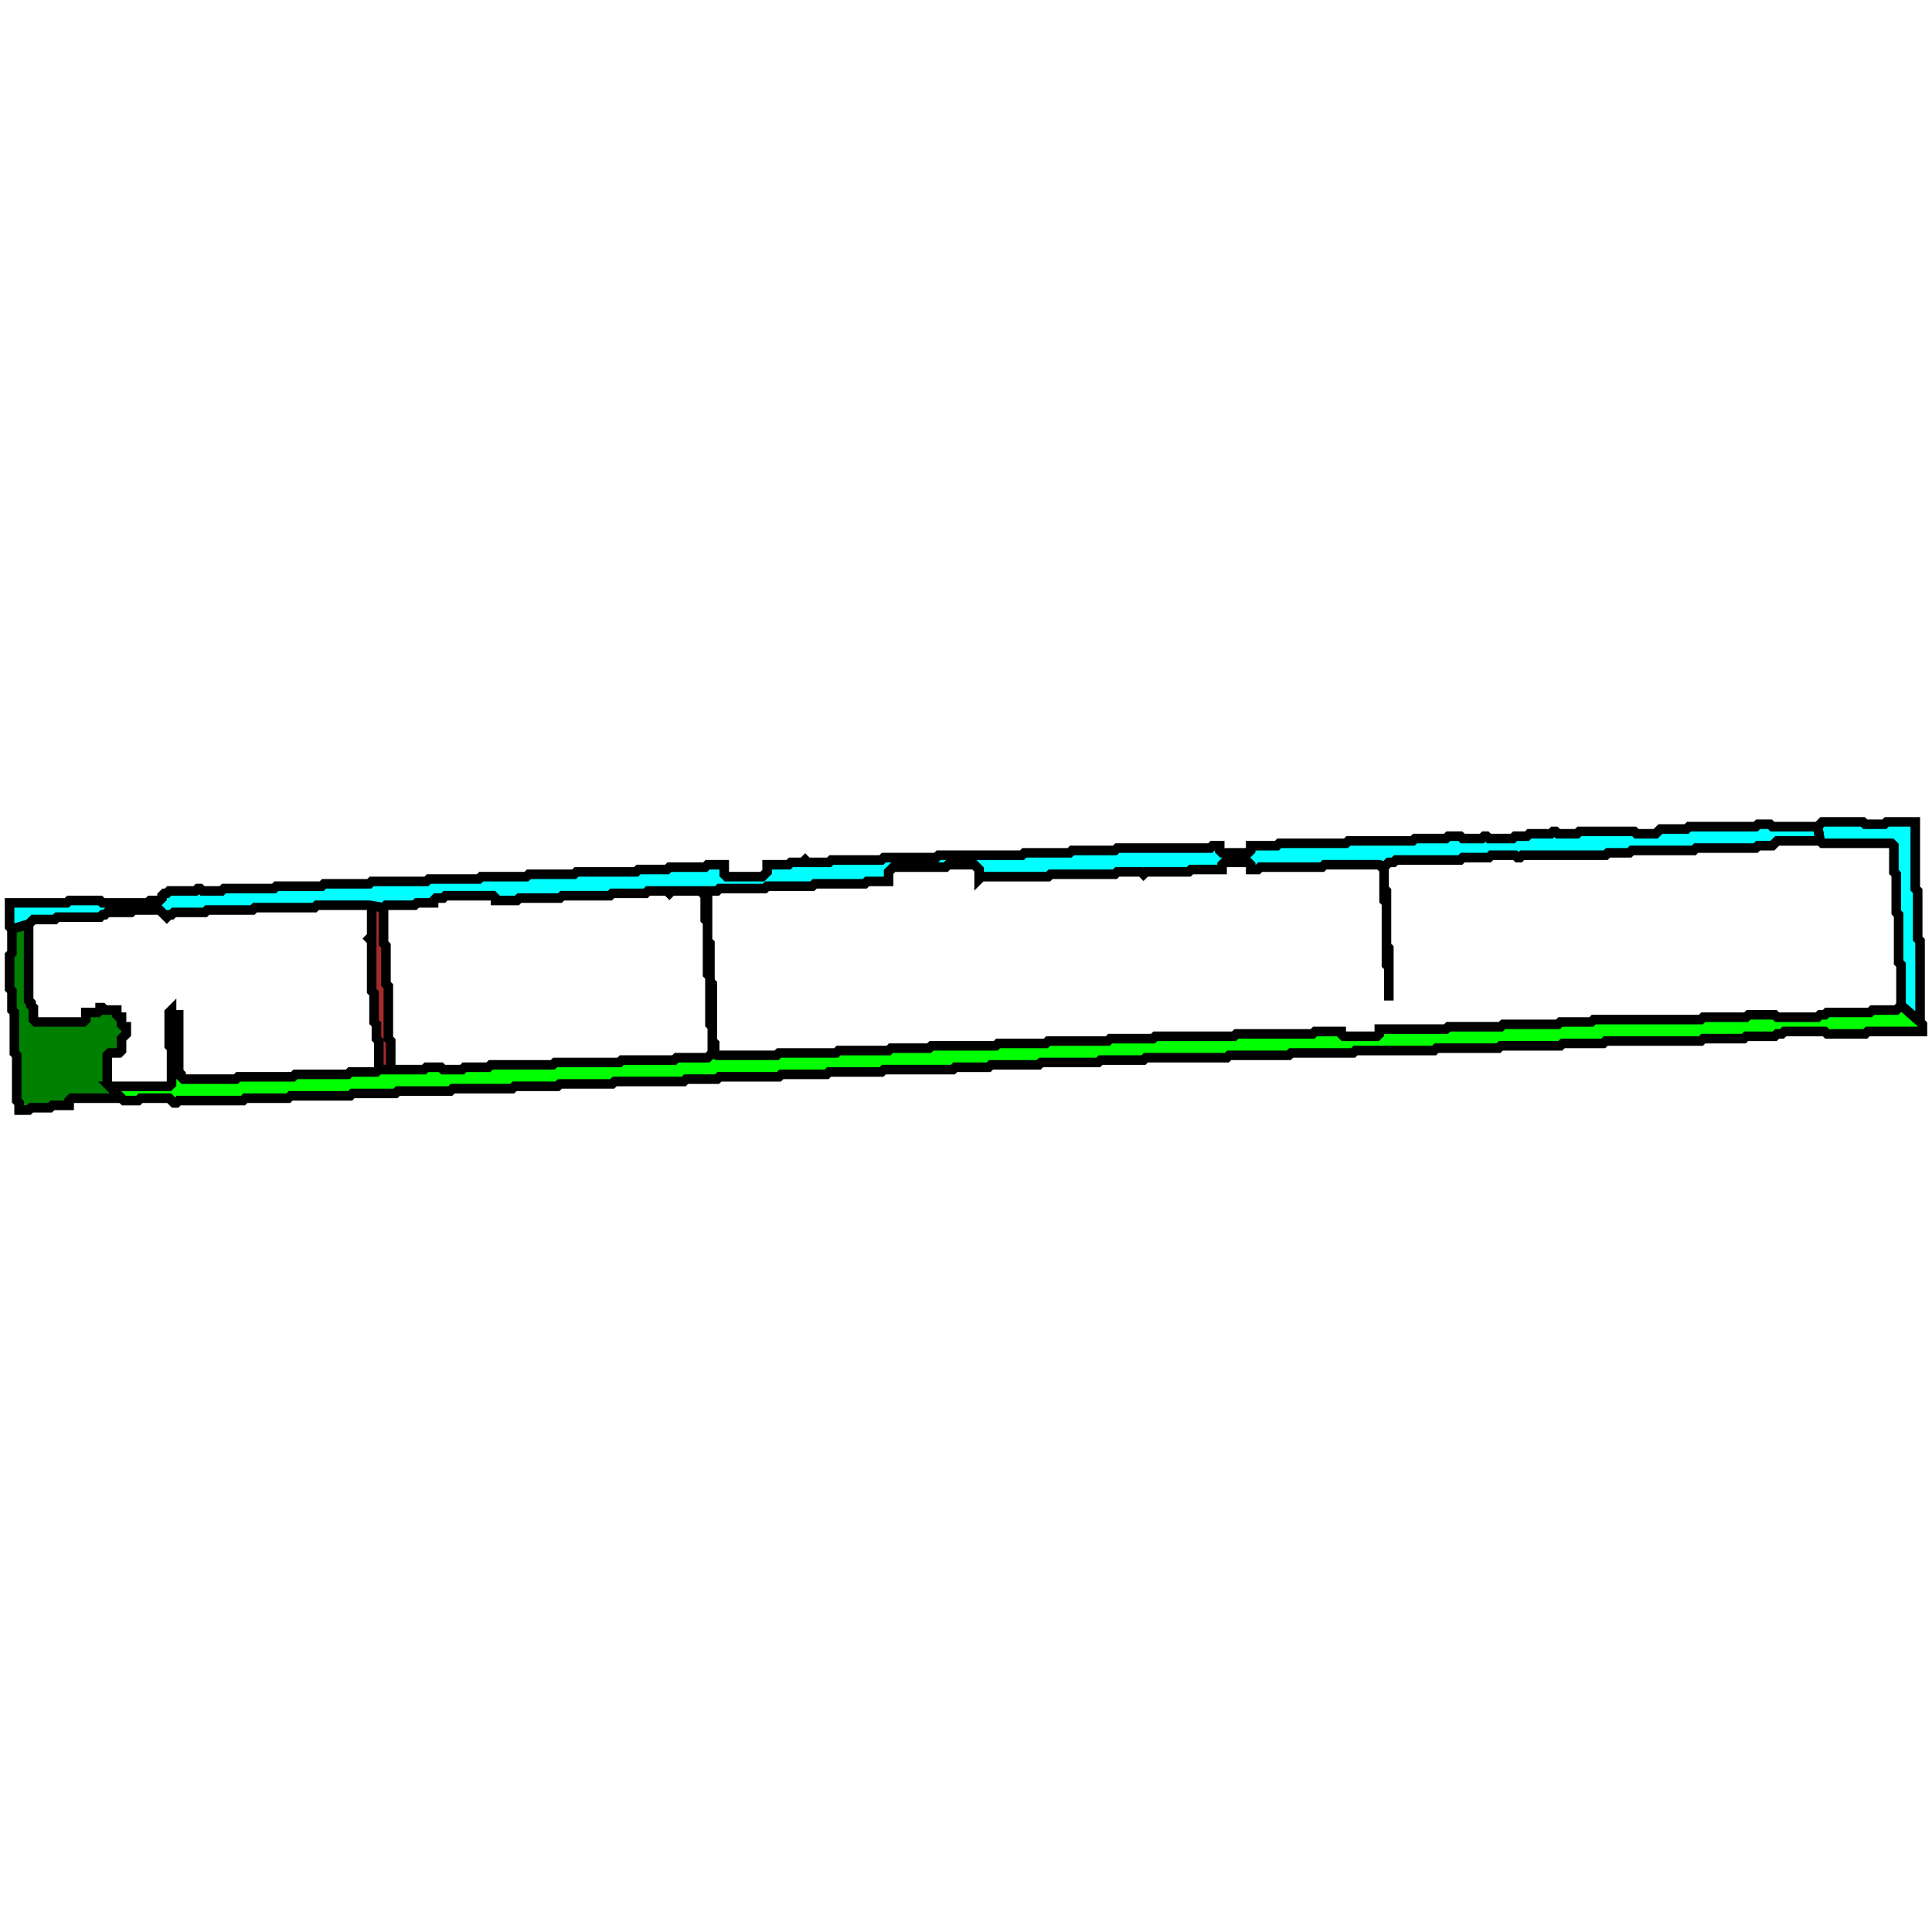 <?xml version="1.0" standalone="no" ?>
<!DOCTYPE svg PUBLIC "-//W3C//DTD SVG 1.1//EN" "http://www.w3.org/Graphics/SVG/1.1/DTD/svg11.dtd">
<svg width="800px" height="800px" xmlns="http://www.w3.org/2000/svg" viewBox="1592.98 -1937.98 811.03 129.03" version="1.1" >
	<path d = "M2356,-1931.97 L2357,-1925.97 L2358,-1924.97 L2387,-1924.97 L2388,-1923.97 L2388,-1912.97 L2389,-1911.97 L2389,-1895.97 L2390,-1894.97 L2390,-1874.97 L2391,-1873.97 L2391,-1856.97 L2399,-1849.97 L2399,-1883.97 L2398,-1884.97 L2398,-1904.97 L2397,-1905.97 L2397,-1933.97 L2385,-1933.97 L2384,-1932.97 L2376,-1932.97 L2375,-1933.97 L2358,-1933.97 z" fill="rgb(0,255,255)" stroke-width="4.015" stroke="rgb(0,0,0)" />
	<path d = "M1891,-1904.97 L1887,-1904.97 L1889,-1902.97 L1890,-1903.97 z" fill="rgb(0,0,0)" stroke-width="4.015" stroke="rgb(0,0,0)" />
	<path d = "M1892,-1836.97 L1894,-1835.97 L1893,-1836.97 L1893,-1840.97 L1892,-1841.97 L1892,-1865.97 L1891,-1866.97 L1891,-1882.97 L1890,-1883.97 L1890,-1903.97 L1889,-1902.97 L1889,-1892.97 L1890,-1891.97 L1890,-1869.97 L1891,-1868.97 L1891,-1848.97 L1892,-1847.97 z" fill="rgb(0,0,255)" stroke-width="4.015" stroke="rgb(0,0,0)" />
	<path d = "M1752,-1829.97 L1758,-1829.97 L1757,-1830.97 L1757,-1841.97 L1756,-1842.97 L1756,-1864.97 L1755,-1865.97 L1755,-1881.97 L1754,-1882.97 L1754,-1897.97 L1748,-1898.97 L1749,-1897.97 L1749,-1885.97 L1748,-1884.97 L1749,-1883.97 L1749,-1862.97 L1750,-1861.97 L1750,-1849.97 L1751,-1848.97 L1751,-1842.97 L1752,-1841.97 z" fill="rgb(165,42,42)" stroke-width="4.015" stroke="rgb(0,0,0)" />
	<path d = "M2172,-1915.97 L2174,-1914.97 L2176,-1916.97 L2178,-1916.97 L2179,-1917.97 L2206,-1917.97 L2207,-1918.97 L2218,-1918.97 L2219,-1919.97 L2229,-1919.97 L2230,-1918.97 L2231,-1918.97 L2232,-1919.97 L2267,-1919.97 L2268,-1920.97 L2277,-1920.97 L2278,-1921.97 L2304,-1921.97 L2305,-1922.97 L2330,-1922.97 L2331,-1923.97 L2337,-1923.97 L2339,-1925.97 L2357,-1925.97 L2356,-1931.97 L2337,-1931.97 L2336,-1932.97 L2331,-1932.97 L2330,-1931.97 L2302,-1931.97 L2301,-1930.97 L2290,-1930.97 L2288,-1928.97 L2280,-1928.97 L2279,-1929.97 L2256,-1929.97 L2255,-1928.97 L2247,-1928.97 L2246,-1929.97 L2245,-1929.97 L2244,-1928.97 L2235,-1928.97 L2234,-1927.97 L2229,-1927.97 L2228,-1926.97 L2218,-1926.97 L2217,-1927.97 L2216,-1927.97 L2215,-1926.97 L2207,-1926.97 L2206,-1927.97 L2201,-1927.97 L2200,-1926.97 L2187,-1926.97 L2186,-1925.97 L2159,-1925.97 L2158,-1924.97 L2130,-1924.97 L2129,-1923.97 L2118,-1923.97 L2118,-1921.97 L2117,-1920.97 L2106,-1920.97 L2105,-1921.97 L2105,-1923.97 L2102,-1923.97 L2101,-1922.97 L2062,-1922.97 L2061,-1921.97 L2043,-1921.97 L2042,-1920.97 L2023,-1920.97 L2022,-1919.97 L1987,-1919.97 L1986,-1918.97 L1964,-1918.97 L1963,-1917.97 L1942,-1917.97 L1941,-1916.97 L1932,-1916.97 L1931,-1917.97 L1930,-1916.97 L1925,-1916.97 L1924,-1915.97 L1915,-1915.97 L1915,-1912.97 L1913,-1910.97 L1898,-1910.97 L1897,-1911.97 L1897,-1915.97 L1890,-1915.97 L1889,-1914.97 L1874,-1914.97 L1873,-1913.97 L1861,-1913.97 L1860,-1912.97 L1835,-1912.97 L1834,-1911.97 L1815,-1911.97 L1814,-1910.97 L1795,-1910.97 L1794,-1909.97 L1773,-1909.97 L1772,-1908.97 L1749,-1908.97 L1748,-1907.97 L1729,-1907.97 L1728,-1906.97 L1709,-1906.97 L1708,-1905.97 L1687,-1905.97 L1686,-1904.97 L1678,-1904.97 L1677,-1905.97 L1676,-1905.97 L1675,-1904.97 L1664,-1904.97 L1663,-1903.97 L1662,-1903.97 L1661,-1902.97 L1661,-1901.97 L1660,-1900.97 L1656,-1900.97 L1655,-1899.97 L1636,-1899.97 L1635,-1900.97 L1622,-1900.97 L1621,-1899.97 L1597,-1899.97 L1597,-1889.97 L1598,-1888.97 L1605,-1890.97 L1607,-1892.97 L1616,-1892.97 L1617,-1893.97 L1635,-1893.97 L1636,-1894.97 L1637,-1894.97 L1638,-1895.97 L1648,-1895.97 L1649,-1896.97 L1660,-1896.97 L1663,-1893.97 L1664,-1894.97 L1665,-1894.97 L1666,-1895.97 L1679,-1895.97 L1680,-1896.97 L1699,-1896.97 L1700,-1897.97 L1725,-1897.97 L1726,-1898.97 L1748,-1898.97 L1754,-1897.97 L1755,-1898.97 L1767,-1898.97 L1768,-1899.97 L1775,-1899.97 L1775,-1900.97 L1776,-1901.97 L1779,-1901.97 L1780,-1902.97 L1800,-1902.97 L1801,-1901.97 L1801,-1900.97 L1810,-1900.97 L1811,-1901.97 L1828,-1901.97 L1829,-1902.97 L1849,-1902.97 L1850,-1903.97 L1864,-1903.97 L1865,-1904.97 L1873,-1904.97 L1874,-1903.97 L1875,-1904.97 L1887,-1904.97 L1891,-1904.97 L1894,-1904.97 L1895,-1905.97 L1914,-1905.97 L1915,-1906.97 L1934,-1906.97 L1935,-1907.97 L1956,-1907.97 L1957,-1908.97 L1966,-1908.97 L1966,-1912.97 L1968,-1914.97 L1990,-1914.97 L1991,-1915.97 L2002,-1915.97 L2004,-1913.97 L2004,-1909.97 L2005,-1910.97 L2033,-1910.97 L2034,-1911.97 L2061,-1911.97 L2062,-1912.97 L2072,-1912.97 L2073,-1911.97 L2074,-1912.97 L2092,-1912.97 L2093,-1913.97 L2106,-1913.97 L2106,-1915.97 L2107,-1916.97 L2117,-1916.97 L2118,-1915.97 L2118,-1913.97 L2121,-1913.97 L2122,-1914.97 L2148,-1914.97 L2149,-1915.97 z" fill="rgb(0,255,255)" stroke-width="4.015" stroke="rgb(0,0,0)" />
	<path d = "M2174,-1914.97 L2172,-1915.97 L2174,-1913.97 L2174,-1900.97 L2175,-1899.97 L2175,-1873.97 L2176,-1872.97 L2176,-1858.97 L2176,-1880.97 L2175,-1881.97 L2175,-1904.97 L2174,-1905.97 z" fill="rgb(255,0,255)" stroke-width="4.015" stroke="rgb(0,0,0)" />
	<path d = "M1644,-1817.97 L1639,-1822.97 L1638,-1823.97 L1638,-1835.97 L1639,-1836.97 L1643,-1836.97 L1644,-1837.97 L1644,-1842.97 L1646,-1844.97 L1646,-1847.97 L1645,-1847.97 L1644,-1848.97 L1644,-1851.97 L1643,-1851.97 L1642,-1852.97 L1642,-1854.97 L1637,-1854.97 L1636,-1855.97 L1635,-1855.97 L1635,-1854.97 L1634,-1853.97 L1629,-1853.97 L1629,-1850.97 L1628,-1849.97 L1608,-1849.97 L1607,-1850.97 L1607,-1855.97 L1606,-1856.97 L1606,-1857.97 L1605,-1858.97 L1605,-1890.97 L1598,-1888.97 L1598,-1878.97 L1597,-1877.97 L1597,-1863.97 L1598,-1862.97 L1598,-1854.97 L1599,-1853.97 L1599,-1836.97 L1600,-1835.97 L1600,-1816.97 L1601,-1815.97 L1601,-1812.97 L1605,-1812.97 L1606,-1813.97 L1614,-1813.97 L1615,-1814.97 L1622,-1814.97 L1622,-1816.97 L1623,-1817.97 z" fill="rgb(0,128,0)" stroke-width="4.015" stroke="rgb(0,0,0)" />
	<path d = "M1639,-1822.97 L1644,-1817.97 L1645,-1816.97 L1651,-1816.97 L1652,-1817.97 L1664,-1817.97 L1666,-1815.97 L1667,-1815.97 L1668,-1816.97 L1695,-1816.97 L1696,-1817.97 L1714,-1817.97 L1715,-1818.97 L1740,-1818.97 L1741,-1819.97 L1759,-1819.97 L1760,-1820.97 L1782,-1820.97 L1783,-1821.97 L1808,-1821.97 L1809,-1822.97 L1827,-1822.97 L1828,-1823.97 L1850,-1823.97 L1851,-1824.97 L1880,-1824.97 L1881,-1825.97 L1894,-1825.97 L1895,-1826.97 L1920,-1826.97 L1921,-1827.97 L1940,-1827.97 L1941,-1828.97 L1963,-1828.97 L1964,-1829.97 L1993,-1829.97 L1994,-1830.97 L2008,-1830.97 L2009,-1831.97 L2029,-1831.97 L2030,-1832.97 L2054,-1832.97 L2055,-1833.97 L2073,-1833.97 L2074,-1834.97 L2108,-1834.97 L2109,-1835.97 L2134,-1835.97 L2135,-1836.97 L2161,-1836.97 L2162,-1837.97 L2195,-1837.97 L2196,-1838.97 L2222,-1838.97 L2223,-1839.97 L2248,-1839.97 L2249,-1840.97 L2266,-1840.97 L2267,-1841.97 L2307,-1841.97 L2308,-1842.97 L2325,-1842.97 L2326,-1843.97 L2338,-1843.97 L2339,-1844.97 L2341,-1844.97 L2342,-1845.97 L2359,-1845.97 L2360,-1844.97 L2376,-1844.97 L2377,-1845.97 L2400,-1845.97 L2400,-1848.97 L2399,-1849.97 L2391,-1856.97 L2389,-1854.97 L2379,-1854.97 L2378,-1853.97 L2360,-1853.97 L2359,-1852.97 L2357,-1852.97 L2356,-1851.97 L2339,-1851.97 L2338,-1852.97 L2327,-1852.97 L2326,-1851.97 L2308,-1851.97 L2307,-1850.97 L2262,-1850.97 L2261,-1849.97 L2248,-1849.97 L2247,-1848.97 L2224,-1848.97 L2223,-1847.97 L2201,-1847.97 L2200,-1846.97 L2172,-1846.97 L2172,-1844.97 L2171,-1843.97 L2157,-1843.97 L2156,-1844.97 L2156,-1845.97 L2145,-1845.97 L2144,-1844.97 L2112,-1844.97 L2111,-1843.97 L2078,-1843.97 L2077,-1842.97 L2059,-1842.97 L2058,-1841.97 L2033,-1841.97 L2032,-1840.97 L2012,-1840.97 L2011,-1839.97 L1984,-1839.97 L1983,-1838.97 L1967,-1838.97 L1966,-1837.97 L1945,-1837.97 L1944,-1836.97 L1920,-1836.97 L1919,-1835.97 L1894,-1835.97 L1892,-1836.97 L1890,-1834.97 L1877,-1834.97 L1876,-1833.97 L1854,-1833.97 L1853,-1832.97 L1826,-1832.97 L1825,-1831.97 L1799,-1831.97 L1798,-1830.97 L1788,-1830.97 L1787,-1829.97 L1779,-1829.97 L1778,-1830.97 L1772,-1830.97 L1771,-1829.97 L1758,-1829.97 L1752,-1829.97 L1751,-1828.97 L1740,-1828.97 L1739,-1827.97 L1717,-1827.97 L1716,-1826.97 L1693,-1826.97 L1692,-1825.97 L1670,-1825.97 L1669,-1826.97 L1669,-1827.97 L1668,-1828.97 L1668,-1852.97 L1666,-1852.97 L1665,-1853.97 L1665,-1854.97 L1664,-1853.97 L1664,-1839.97 L1665,-1838.97 L1665,-1823.97 L1664,-1822.97 z" fill="rgb(0,255,0)" stroke-width="4.015" stroke="rgb(0,0,0)" />
</svg>
